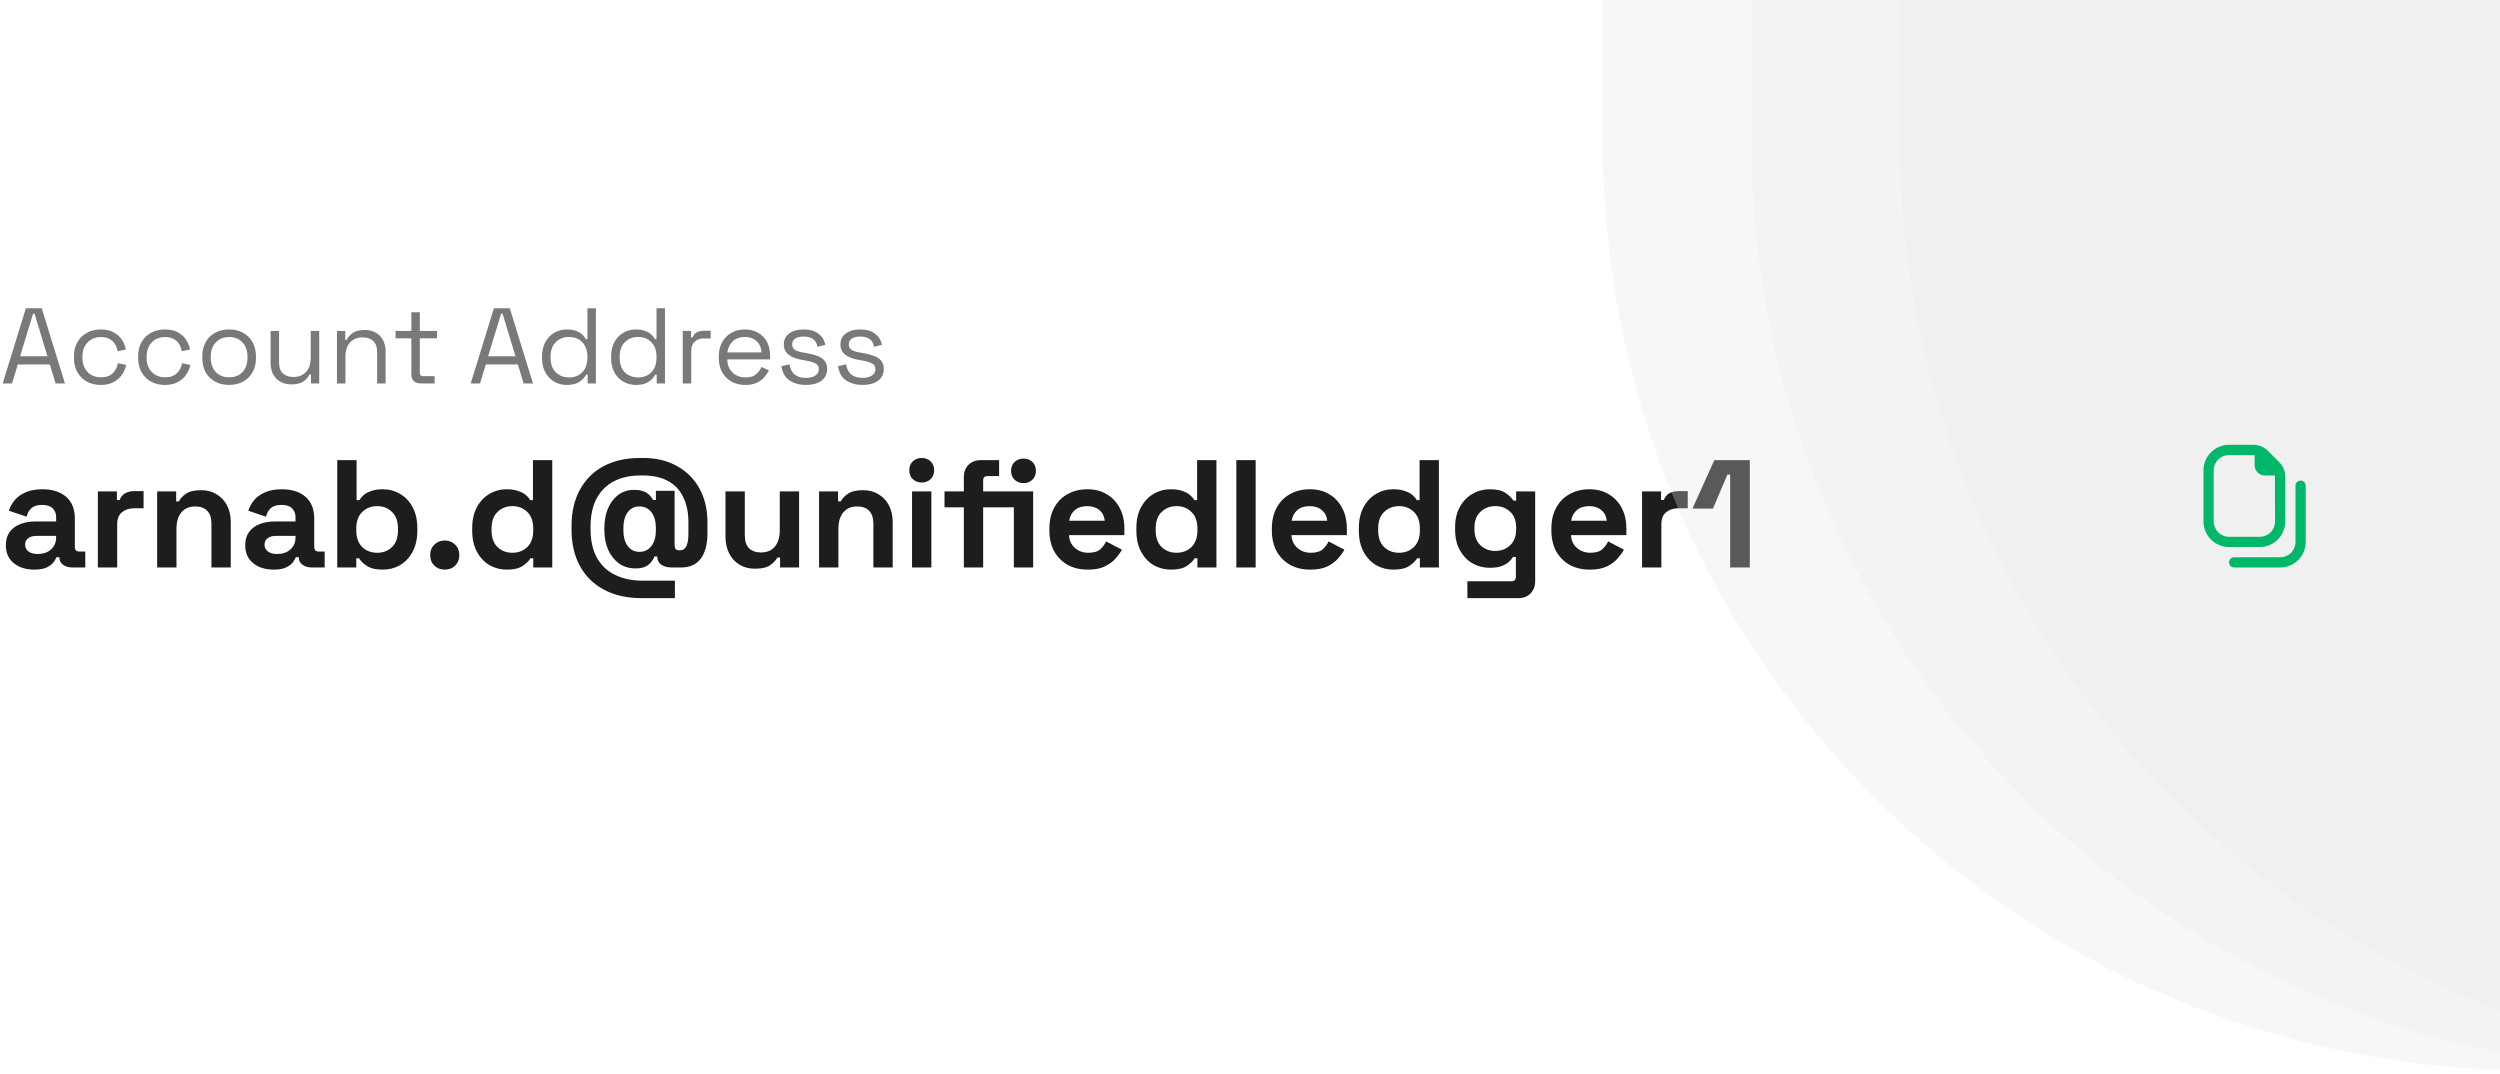 <svg width="326" height="140" viewBox="0 0 326 140" fill="none" xmlns="http://www.w3.org/2000/svg">
<path d="M0.35 50L3.374 40.2H5.446L8.47 50H7.252L6.496 47.522H2.324L1.568 50H0.35ZM2.618 46.458H6.188L4.508 40.914H4.312L2.618 46.458ZM13.13 50.196C12.468 50.196 11.87 50.056 11.338 49.776C10.816 49.487 10.4 49.076 10.092 48.544C9.794 48.012 9.644 47.382 9.644 46.654V46.5C9.644 45.763 9.794 45.133 10.092 44.61C10.4 44.078 10.816 43.672 11.338 43.392C11.87 43.103 12.468 42.958 13.13 42.958C13.784 42.958 14.339 43.079 14.796 43.322C15.263 43.565 15.627 43.887 15.888 44.288C16.159 44.689 16.332 45.119 16.406 45.576L15.328 45.8C15.282 45.464 15.17 45.156 14.992 44.876C14.824 44.596 14.586 44.372 14.278 44.204C13.97 44.036 13.592 43.952 13.144 43.952C12.687 43.952 12.276 44.055 11.912 44.26C11.558 44.465 11.273 44.759 11.058 45.142C10.853 45.525 10.75 45.982 10.75 46.514V46.64C10.75 47.172 10.853 47.629 11.058 48.012C11.273 48.395 11.558 48.689 11.912 48.894C12.276 49.099 12.687 49.202 13.144 49.202C13.826 49.202 14.344 49.025 14.698 48.67C15.062 48.315 15.286 47.877 15.37 47.354L16.462 47.592C16.36 48.04 16.173 48.465 15.902 48.866C15.632 49.267 15.263 49.589 14.796 49.832C14.339 50.075 13.784 50.196 13.13 50.196ZM21.497 50.196C20.835 50.196 20.238 50.056 19.706 49.776C19.183 49.487 18.767 49.076 18.459 48.544C18.161 48.012 18.012 47.382 18.012 46.654V46.5C18.012 45.763 18.161 45.133 18.459 44.61C18.767 44.078 19.183 43.672 19.706 43.392C20.238 43.103 20.835 42.958 21.497 42.958C22.151 42.958 22.706 43.079 23.163 43.322C23.63 43.565 23.994 43.887 24.256 44.288C24.526 44.689 24.699 45.119 24.773 45.576L23.695 45.8C23.649 45.464 23.537 45.156 23.36 44.876C23.192 44.596 22.953 44.372 22.645 44.204C22.337 44.036 21.959 43.952 21.512 43.952C21.054 43.952 20.643 44.055 20.279 44.26C19.925 44.465 19.64 44.759 19.425 45.142C19.22 45.525 19.117 45.982 19.117 46.514V46.64C19.117 47.172 19.22 47.629 19.425 48.012C19.64 48.395 19.925 48.689 20.279 48.894C20.643 49.099 21.054 49.202 21.512 49.202C22.193 49.202 22.711 49.025 23.066 48.67C23.43 48.315 23.654 47.877 23.738 47.354L24.829 47.592C24.727 48.04 24.54 48.465 24.27 48.866C23.999 49.267 23.63 49.589 23.163 49.832C22.706 50.075 22.151 50.196 21.497 50.196ZM29.879 50.196C29.188 50.196 28.577 50.051 28.045 49.762C27.522 49.473 27.111 49.067 26.813 48.544C26.523 48.012 26.379 47.387 26.379 46.668V46.486C26.379 45.777 26.523 45.156 26.813 44.624C27.111 44.092 27.522 43.681 28.045 43.392C28.577 43.103 29.188 42.958 29.879 42.958C30.569 42.958 31.176 43.103 31.699 43.392C32.231 43.681 32.641 44.092 32.931 44.624C33.229 45.156 33.379 45.777 33.379 46.486V46.668C33.379 47.387 33.229 48.012 32.931 48.544C32.641 49.067 32.231 49.473 31.699 49.762C31.176 50.051 30.569 50.196 29.879 50.196ZM29.879 49.202C30.607 49.202 31.185 48.973 31.615 48.516C32.053 48.049 32.273 47.424 32.273 46.64V46.514C32.273 45.73 32.053 45.109 31.615 44.652C31.185 44.185 30.607 43.952 29.879 43.952C29.16 43.952 28.581 44.185 28.143 44.652C27.704 45.109 27.485 45.73 27.485 46.514V46.64C27.485 47.424 27.704 48.049 28.143 48.516C28.581 48.973 29.16 49.202 29.879 49.202ZM37.987 50.126C37.492 50.126 37.035 50.019 36.615 49.804C36.204 49.589 35.878 49.272 35.635 48.852C35.402 48.423 35.285 47.905 35.285 47.298V43.154H36.391V47.214C36.391 47.895 36.559 48.39 36.895 48.698C37.24 49.006 37.702 49.16 38.281 49.16C38.934 49.16 39.471 48.945 39.891 48.516C40.311 48.087 40.521 47.447 40.521 46.598V43.154H41.627V50H40.549V48.838H40.353C40.204 49.165 39.947 49.463 39.583 49.734C39.219 49.995 38.687 50.126 37.987 50.126ZM43.941 50V43.154H45.019V44.316H45.215C45.365 43.989 45.617 43.695 45.971 43.434C46.335 43.163 46.867 43.028 47.567 43.028C48.081 43.028 48.538 43.135 48.939 43.35C49.35 43.565 49.677 43.882 49.919 44.302C50.162 44.722 50.283 45.24 50.283 45.856V50H49.177V45.94C49.177 45.259 49.005 44.764 48.659 44.456C48.323 44.148 47.866 43.994 47.287 43.994C46.625 43.994 46.083 44.209 45.663 44.638C45.253 45.067 45.047 45.707 45.047 46.556V50H43.941ZM54.856 50C54.464 50 54.16 49.893 53.946 49.678C53.74 49.463 53.638 49.169 53.638 48.796V44.12H51.58V43.154H53.638V40.718H54.744V43.154H56.984V44.12H54.744V48.628C54.744 48.908 54.879 49.048 55.15 49.048H56.676V50H54.856ZM61.381 50L64.405 40.2H66.477L69.501 50H68.283L67.527 47.522H63.355L62.599 50H61.381ZM63.649 46.458H67.219L65.539 40.914H65.343L63.649 46.458ZM73.91 50.196C73.322 50.196 72.78 50.056 72.286 49.776C71.791 49.496 71.399 49.09 71.11 48.558C70.82 48.026 70.676 47.396 70.676 46.668V46.486C70.676 45.758 70.82 45.133 71.11 44.61C71.399 44.078 71.786 43.672 72.272 43.392C72.766 43.103 73.312 42.958 73.91 42.958C74.386 42.958 74.787 43.023 75.114 43.154C75.45 43.275 75.72 43.434 75.926 43.63C76.131 43.817 76.29 44.017 76.402 44.232H76.598V40.2H77.704V50H76.626V48.866H76.43C76.243 49.211 75.954 49.519 75.562 49.79C75.17 50.061 74.619 50.196 73.91 50.196ZM74.204 49.216C74.913 49.216 75.487 48.992 75.926 48.544C76.374 48.087 76.598 47.452 76.598 46.64V46.514C76.598 45.702 76.374 45.072 75.926 44.624C75.487 44.167 74.913 43.938 74.204 43.938C73.504 43.938 72.925 44.167 72.468 44.624C72.02 45.072 71.796 45.702 71.796 46.514V46.64C71.796 47.452 72.02 48.087 72.468 48.544C72.925 48.992 73.504 49.216 74.204 49.216ZM82.919 50.196C82.331 50.196 81.79 50.056 81.295 49.776C80.801 49.496 80.409 49.09 80.119 48.558C79.83 48.026 79.685 47.396 79.685 46.668V46.486C79.685 45.758 79.83 45.133 80.119 44.61C80.409 44.078 80.796 43.672 81.281 43.392C81.776 43.103 82.322 42.958 82.919 42.958C83.395 42.958 83.797 43.023 84.123 43.154C84.459 43.275 84.73 43.434 84.935 43.63C85.141 43.817 85.299 44.017 85.411 44.232H85.607V40.2H86.713V50H85.635V48.866H85.439C85.253 49.211 84.963 49.519 84.571 49.79C84.179 50.061 83.629 50.196 82.919 50.196ZM83.213 49.216C83.923 49.216 84.497 48.992 84.935 48.544C85.383 48.087 85.607 47.452 85.607 46.64V46.514C85.607 45.702 85.383 45.072 84.935 44.624C84.497 44.167 83.923 43.938 83.213 43.938C82.513 43.938 81.935 44.167 81.477 44.624C81.029 45.072 80.805 45.702 80.805 46.514V46.64C80.805 47.452 81.029 48.087 81.477 48.544C81.935 48.992 82.513 49.216 83.213 49.216ZM89.031 50V43.154H90.109V43.994H90.305C90.427 43.695 90.613 43.476 90.865 43.336C91.117 43.196 91.448 43.126 91.859 43.126H92.671V44.134H91.789C91.294 44.134 90.893 44.274 90.585 44.554C90.287 44.825 90.137 45.249 90.137 45.828V50H89.031ZM97.198 50.196C96.508 50.196 95.901 50.051 95.378 49.762C94.856 49.463 94.45 49.048 94.16 48.516C93.871 47.984 93.726 47.368 93.726 46.668V46.5C93.726 45.791 93.871 45.17 94.16 44.638C94.45 44.106 94.851 43.695 95.364 43.406C95.878 43.107 96.466 42.958 97.128 42.958C97.772 42.958 98.342 43.098 98.836 43.378C99.331 43.649 99.718 44.041 99.998 44.554C100.278 45.067 100.418 45.669 100.418 46.36V46.864H94.832C94.86 47.601 95.098 48.18 95.546 48.6C95.994 49.011 96.554 49.216 97.226 49.216C97.814 49.216 98.267 49.081 98.584 48.81C98.902 48.539 99.144 48.217 99.312 47.844L100.264 48.306C100.124 48.595 99.928 48.885 99.676 49.174C99.434 49.463 99.112 49.706 98.71 49.902C98.318 50.098 97.814 50.196 97.198 50.196ZM94.846 45.954H99.298C99.261 45.319 99.042 44.825 98.64 44.47C98.248 44.115 97.744 43.938 97.128 43.938C96.503 43.938 95.99 44.115 95.588 44.47C95.187 44.825 94.94 45.319 94.846 45.954ZM105.106 50.196C104.256 50.196 103.538 50 102.95 49.608C102.371 49.216 102.021 48.595 101.9 47.746L102.95 47.508C103.024 47.956 103.164 48.311 103.37 48.572C103.575 48.824 103.827 49.006 104.126 49.118C104.434 49.221 104.76 49.272 105.106 49.272C105.619 49.272 106.025 49.169 106.324 48.964C106.622 48.759 106.772 48.483 106.772 48.138C106.772 47.783 106.627 47.536 106.338 47.396C106.058 47.247 105.67 47.125 105.176 47.032L104.602 46.934C104.163 46.859 103.762 46.743 103.398 46.584C103.034 46.425 102.744 46.211 102.53 45.94C102.315 45.669 102.208 45.329 102.208 44.918C102.208 44.302 102.446 43.821 102.922 43.476C103.398 43.131 104.028 42.958 104.812 42.958C105.586 42.958 106.212 43.135 106.688 43.49C107.173 43.835 107.486 44.325 107.626 44.96L106.59 45.226C106.506 44.731 106.305 44.386 105.988 44.19C105.67 43.985 105.278 43.882 104.812 43.882C104.345 43.882 103.976 43.971 103.706 44.148C103.435 44.316 103.3 44.568 103.3 44.904C103.3 45.231 103.426 45.473 103.678 45.632C103.939 45.781 104.284 45.893 104.714 45.968L105.288 46.066C105.773 46.15 106.207 46.267 106.59 46.416C106.982 46.556 107.29 46.761 107.514 47.032C107.747 47.303 107.864 47.657 107.864 48.096C107.864 48.768 107.612 49.286 107.108 49.65C106.613 50.014 105.946 50.196 105.106 50.196ZM112.488 50.196C111.639 50.196 110.92 50 110.332 49.608C109.754 49.216 109.404 48.595 109.282 47.746L110.332 47.508C110.407 47.956 110.547 48.311 110.752 48.572C110.958 48.824 111.21 49.006 111.508 49.118C111.816 49.221 112.143 49.272 112.488 49.272C113.002 49.272 113.408 49.169 113.706 48.964C114.005 48.759 114.154 48.483 114.154 48.138C114.154 47.783 114.01 47.536 113.72 47.396C113.44 47.247 113.053 47.125 112.558 47.032L111.984 46.934C111.546 46.859 111.144 46.743 110.78 46.584C110.416 46.425 110.127 46.211 109.912 45.94C109.698 45.669 109.59 45.329 109.59 44.918C109.59 44.302 109.828 43.821 110.304 43.476C110.78 43.131 111.41 42.958 112.194 42.958C112.969 42.958 113.594 43.135 114.07 43.49C114.556 43.835 114.868 44.325 115.008 44.96L113.972 45.226C113.888 44.731 113.688 44.386 113.37 44.19C113.053 43.985 112.661 43.882 112.194 43.882C111.728 43.882 111.359 43.971 111.088 44.148C110.818 44.316 110.682 44.568 110.682 44.904C110.682 45.231 110.808 45.473 111.06 45.632C111.322 45.781 111.667 45.893 112.096 45.968L112.67 46.066C113.156 46.15 113.59 46.267 113.972 46.416C114.364 46.556 114.672 46.761 114.896 47.032C115.13 47.303 115.246 47.657 115.246 48.096C115.246 48.768 114.994 49.286 114.49 49.65C113.996 50.014 113.328 50.196 112.488 50.196Z" fill="#797979"/>
<path d="M4.48 74.28C3.773 74.28 3.14 74.16 2.58 73.92C2.02 73.667 1.573 73.307 1.24 72.84C0.92 72.36 0.76 71.78 0.76 71.1C0.76 70.42 0.92 69.853 1.24 69.4C1.573 68.933 2.027 68.587 2.6 68.36C3.187 68.12 3.853 68 4.6 68H7.32V67.44C7.32 66.973 7.173 66.593 6.88 66.3C6.587 65.993 6.12 65.84 5.48 65.84C4.853 65.84 4.387 65.987 4.08 66.28C3.773 66.56 3.573 66.927 3.48 67.38L1.16 66.6C1.32 66.093 1.573 65.633 1.92 65.22C2.28 64.793 2.753 64.453 3.34 64.2C3.94 63.933 4.667 63.8 5.52 63.8C6.827 63.8 7.86 64.127 8.62 64.78C9.38 65.433 9.76 66.38 9.76 67.62V71.32C9.76 71.72 9.947 71.92 10.32 71.92H11.12V74H9.44C8.947 74 8.54 73.88 8.22 73.64C7.9 73.4 7.74 73.08 7.74 72.68V72.66H7.36C7.307 72.82 7.187 73.033 7 73.3C6.813 73.553 6.52 73.78 6.12 73.98C5.72 74.18 5.173 74.28 4.48 74.28ZM4.92 72.24C5.627 72.24 6.2 72.047 6.64 71.66C7.093 71.26 7.32 70.733 7.32 70.08V69.88H4.78C4.313 69.88 3.947 69.98 3.68 70.18C3.413 70.38 3.28 70.66 3.28 71.02C3.28 71.38 3.42 71.673 3.7 71.9C3.98 72.127 4.387 72.24 4.92 72.24ZM12.762 74V64.08H15.242V65.2H15.602C15.749 64.8 15.989 64.507 16.323 64.32C16.669 64.133 17.069 64.04 17.523 64.04H18.723V66.28H17.483C16.843 66.28 16.316 66.453 15.902 66.8C15.489 67.133 15.283 67.653 15.283 68.36V74H12.762ZM20.492 74V64.08H22.972V65.38H23.332C23.492 65.033 23.792 64.707 24.232 64.4C24.672 64.08 25.339 63.92 26.232 63.92C27.006 63.92 27.679 64.1 28.252 64.46C28.839 64.807 29.292 65.293 29.612 65.92C29.932 66.533 30.092 67.253 30.092 68.08V74H27.572V68.28C27.572 67.533 27.386 66.973 27.012 66.6C26.652 66.227 26.132 66.04 25.452 66.04C24.679 66.04 24.079 66.3 23.652 66.82C23.226 67.327 23.012 68.04 23.012 68.96V74H20.492ZM35.696 74.28C34.99 74.28 34.356 74.16 33.796 73.92C33.236 73.667 32.79 73.307 32.456 72.84C32.136 72.36 31.976 71.78 31.976 71.1C31.976 70.42 32.136 69.853 32.456 69.4C32.79 68.933 33.243 68.587 33.816 68.36C34.403 68.12 35.07 68 35.816 68H38.536V67.44C38.536 66.973 38.39 66.593 38.096 66.3C37.803 65.993 37.336 65.84 36.696 65.84C36.07 65.84 35.603 65.987 35.296 66.28C34.99 66.56 34.79 66.927 34.696 67.38L32.376 66.6C32.536 66.093 32.79 65.633 33.136 65.22C33.496 64.793 33.97 64.453 34.556 64.2C35.156 63.933 35.883 63.8 36.736 63.8C38.043 63.8 39.076 64.127 39.836 64.78C40.596 65.433 40.976 66.38 40.976 67.62V71.32C40.976 71.72 41.163 71.92 41.536 71.92H42.336V74H40.656C40.163 74 39.756 73.88 39.436 73.64C39.116 73.4 38.956 73.08 38.956 72.68V72.66H38.576C38.523 72.82 38.403 73.033 38.216 73.3C38.03 73.553 37.736 73.78 37.336 73.98C36.936 74.18 36.39 74.28 35.696 74.28ZM36.136 72.24C36.843 72.24 37.416 72.047 37.856 71.66C38.31 71.26 38.536 70.733 38.536 70.08V69.88H35.996C35.53 69.88 35.163 69.98 34.896 70.18C34.63 70.38 34.496 70.66 34.496 71.02C34.496 71.38 34.636 71.673 34.916 71.9C35.196 72.127 35.603 72.24 36.136 72.24ZM49.939 74.28C49.046 74.28 48.359 74.127 47.879 73.82C47.399 73.513 47.046 73.173 46.819 72.8H46.459V74H43.979V60H46.499V65.22H46.859C47.006 64.98 47.199 64.753 47.439 64.54C47.692 64.327 48.019 64.153 48.419 64.02C48.832 63.873 49.339 63.8 49.939 63.8C50.739 63.8 51.479 64 52.159 64.4C52.839 64.787 53.386 65.36 53.799 66.12C54.212 66.88 54.419 67.8 54.419 68.88V69.2C54.419 70.28 54.212 71.2 53.799 71.96C53.386 72.72 52.839 73.3 52.159 73.7C51.479 74.087 50.739 74.28 49.939 74.28ZM49.179 72.08C49.952 72.08 50.599 71.833 51.119 71.34C51.639 70.833 51.899 70.1 51.899 69.14V68.94C51.899 67.98 51.639 67.253 51.119 66.76C50.612 66.253 49.966 66 49.179 66C48.406 66 47.759 66.253 47.239 66.76C46.719 67.253 46.459 67.98 46.459 68.94V69.14C46.459 70.1 46.719 70.833 47.239 71.34C47.759 71.833 48.406 72.08 49.179 72.08ZM57.996 74.28C57.462 74.28 57.009 74.107 56.636 73.76C56.276 73.4 56.096 72.94 56.096 72.38C56.096 71.82 56.276 71.367 56.636 71.02C57.009 70.66 57.462 70.48 57.996 70.48C58.542 70.48 58.996 70.66 59.356 71.02C59.716 71.367 59.896 71.82 59.896 72.38C59.896 72.94 59.716 73.4 59.356 73.76C58.996 74.107 58.542 74.28 57.996 74.28ZM66.055 74.28C65.269 74.28 64.529 74.087 63.836 73.7C63.156 73.3 62.609 72.72 62.196 71.96C61.782 71.2 61.575 70.28 61.575 69.2V68.88C61.575 67.8 61.782 66.88 62.196 66.12C62.609 65.36 63.156 64.787 63.836 64.4C64.516 64 65.255 63.8 66.055 63.8C66.656 63.8 67.156 63.873 67.555 64.02C67.969 64.153 68.302 64.327 68.555 64.54C68.809 64.753 69.002 64.98 69.135 65.22H69.496V60H72.016V74H69.535V72.8H69.175C68.949 73.173 68.596 73.513 68.115 73.82C67.649 74.127 66.962 74.28 66.055 74.28ZM66.816 72.08C67.589 72.08 68.236 71.833 68.755 71.34C69.275 70.833 69.535 70.1 69.535 69.14V68.94C69.535 67.98 69.275 67.253 68.755 66.76C68.249 66.253 67.602 66 66.816 66C66.042 66 65.395 66.253 64.876 66.76C64.356 67.253 64.096 67.98 64.096 68.94V69.14C64.096 70.1 64.356 70.833 64.876 71.34C65.395 71.833 66.042 72.08 66.816 72.08ZM83.689 78C81.783 78 80.143 77.633 78.769 76.9C77.409 76.18 76.363 75.153 75.629 73.82C74.896 72.487 74.529 70.907 74.529 69.08V68.6C74.529 66.773 74.889 65.2 75.609 63.88C76.329 62.547 77.356 61.52 78.689 60.8C80.023 60.08 81.609 59.72 83.449 59.72H83.889C85.569 59.72 87.036 60.073 88.289 60.78C89.543 61.473 90.516 62.447 91.209 63.7C91.903 64.953 92.249 66.413 92.249 68.08V69.56C92.249 70.96 91.963 72.053 91.389 72.84C90.816 73.613 89.956 74 88.809 74H87.649C87.023 74 86.543 73.873 86.209 73.62C85.876 73.367 85.709 73.027 85.709 72.6V72.56H85.349C85.243 72.84 85.083 73.1 84.869 73.34C84.669 73.58 84.409 73.773 84.089 73.92C83.769 74.053 83.363 74.12 82.869 74.12C82.029 74.12 81.303 73.9 80.689 73.46C80.089 73.007 79.623 72.407 79.289 71.66C78.969 70.913 78.809 70.08 78.809 69.16V68.84C78.809 67.907 78.963 67.067 79.269 66.32C79.589 65.573 80.036 64.98 80.609 64.54C81.196 64.1 81.883 63.88 82.669 63.88C83.163 63.88 83.569 63.94 83.889 64.06C84.209 64.18 84.469 64.34 84.669 64.54C84.869 64.74 85.036 64.96 85.169 65.2H85.529V64H87.969V71.08C87.969 71.307 88.016 71.48 88.109 71.6C88.203 71.707 88.363 71.76 88.589 71.76H88.669C89.056 71.76 89.336 71.58 89.509 71.22C89.683 70.847 89.769 70.293 89.769 69.56V68.12C89.769 66.853 89.549 65.767 89.109 64.86C88.683 63.94 88.029 63.233 87.149 62.74C86.269 62.247 85.156 62 83.809 62H83.529C82.183 62 81.023 62.253 80.049 62.76C79.076 63.267 78.323 64.02 77.789 65.02C77.269 66.007 77.009 67.227 77.009 68.68V69C77.009 70.453 77.276 71.68 77.809 72.68C78.356 73.68 79.136 74.433 80.149 74.94C81.176 75.46 82.409 75.72 83.849 75.72H88.009V78H83.689ZM83.389 71.96C84.043 71.96 84.563 71.707 84.949 71.2C85.336 70.693 85.529 70 85.529 69.12V68.88C85.529 68 85.336 67.307 84.949 66.8C84.563 66.293 84.043 66.04 83.389 66.04C82.736 66.04 82.223 66.293 81.849 66.8C81.476 67.307 81.289 68 81.289 68.88V69.12C81.289 70 81.476 70.693 81.849 71.2C82.223 71.707 82.736 71.96 83.389 71.96ZM98.463 74.16C97.689 74.16 97.01 73.987 96.423 73.64C95.85 73.28 95.403 72.787 95.083 72.16C94.763 71.533 94.603 70.813 94.603 70V64.08H97.123V69.8C97.123 70.547 97.303 71.107 97.663 71.48C98.036 71.853 98.563 72.04 99.243 72.04C100.016 72.04 100.616 71.787 101.043 71.28C101.469 70.76 101.683 70.04 101.683 69.12V64.08H104.203V74H101.723V72.7H101.363C101.203 73.033 100.903 73.36 100.463 73.68C100.023 74 99.356 74.16 98.463 74.16ZM106.807 74V64.08H109.287V65.38H109.647C109.807 65.033 110.107 64.707 110.547 64.4C110.987 64.08 111.654 63.92 112.547 63.92C113.32 63.92 113.994 64.1 114.567 64.46C115.154 64.807 115.607 65.293 115.927 65.92C116.247 66.533 116.407 67.253 116.407 68.08V74H113.887V68.28C113.887 67.533 113.7 66.973 113.327 66.6C112.967 66.227 112.447 66.04 111.767 66.04C110.994 66.04 110.394 66.3 109.967 66.82C109.54 67.327 109.327 68.04 109.327 68.96V74H106.807ZM118.931 74V64.08H121.451V74H118.931ZM120.191 62.92C119.738 62.92 119.351 62.773 119.031 62.48C118.725 62.187 118.571 61.8 118.571 61.32C118.571 60.84 118.725 60.453 119.031 60.16C119.351 59.867 119.738 59.72 120.191 59.72C120.658 59.72 121.045 59.867 121.351 60.16C121.658 60.453 121.811 60.84 121.811 61.32C121.811 61.8 121.658 62.187 121.351 62.48C121.045 62.773 120.658 62.92 120.191 62.92ZM125.684 74V66.16H123.164V64.08H125.684V62.24C125.684 61.56 125.884 61.02 126.284 60.62C126.697 60.207 127.23 60 127.884 60H130.284V62.08H128.764C128.39 62.08 128.204 62.28 128.204 62.68V64.08H132.204V66.16H128.204V74H125.684ZM132.204 74V64.08H134.724V74H132.204ZM133.464 63C133.01 63 132.624 62.853 132.304 62.56C131.997 62.267 131.844 61.88 131.844 61.4C131.844 60.92 131.997 60.533 132.304 60.24C132.624 59.947 133.01 59.8 133.464 59.8C133.93 59.8 134.317 59.947 134.624 60.24C134.93 60.533 135.084 60.92 135.084 61.4C135.084 61.88 134.93 62.267 134.624 62.56C134.317 62.853 133.93 63 133.464 63ZM141.84 74.28C140.854 74.28 139.98 74.073 139.22 73.66C138.474 73.233 137.887 72.64 137.46 71.88C137.047 71.107 136.84 70.2 136.84 69.16V68.92C136.84 67.88 137.047 66.98 137.46 66.22C137.874 65.447 138.454 64.853 139.2 64.44C139.947 64.013 140.814 63.8 141.8 63.8C142.774 63.8 143.62 64.02 144.34 64.46C145.06 64.887 145.62 65.487 146.02 66.26C146.42 67.02 146.62 67.907 146.62 68.92V69.78H139.4C139.427 70.46 139.68 71.013 140.16 71.44C140.64 71.867 141.227 72.08 141.92 72.08C142.627 72.08 143.147 71.927 143.48 71.62C143.814 71.313 144.067 70.973 144.24 70.6L146.3 71.68C146.114 72.027 145.84 72.407 145.48 72.82C145.134 73.22 144.667 73.567 144.08 73.86C143.494 74.14 142.747 74.28 141.84 74.28ZM139.42 67.9H144.06C144.007 67.327 143.774 66.867 143.36 66.52C142.96 66.173 142.434 66 141.78 66C141.1 66 140.56 66.173 140.16 66.52C139.76 66.867 139.514 67.327 139.42 67.9ZM152.663 74.28C151.877 74.28 151.137 74.087 150.443 73.7C149.763 73.3 149.217 72.72 148.803 71.96C148.39 71.2 148.183 70.28 148.183 69.2V68.88C148.183 67.8 148.39 66.88 148.803 66.12C149.217 65.36 149.763 64.787 150.443 64.4C151.123 64 151.863 63.8 152.663 63.8C153.263 63.8 153.763 63.873 154.163 64.02C154.577 64.153 154.91 64.327 155.163 64.54C155.417 64.753 155.61 64.98 155.743 65.22H156.103V60H158.623V74H156.143V72.8H155.783C155.557 73.173 155.203 73.513 154.723 73.82C154.257 74.127 153.57 74.28 152.663 74.28ZM153.423 72.08C154.197 72.08 154.843 71.833 155.363 71.34C155.883 70.833 156.143 70.1 156.143 69.14V68.94C156.143 67.98 155.883 67.253 155.363 66.76C154.857 66.253 154.21 66 153.423 66C152.65 66 152.003 66.253 151.483 66.76C150.963 67.253 150.703 67.98 150.703 68.94V69.14C150.703 70.1 150.963 70.833 151.483 71.34C152.003 71.833 152.65 72.08 153.423 72.08ZM161.217 74V60H163.737V74H161.217ZM170.85 74.28C169.863 74.28 168.99 74.073 168.23 73.66C167.483 73.233 166.896 72.64 166.47 71.88C166.056 71.107 165.85 70.2 165.85 69.16V68.92C165.85 67.88 166.056 66.98 166.47 66.22C166.883 65.447 167.463 64.853 168.21 64.44C168.956 64.013 169.823 63.8 170.81 63.8C171.783 63.8 172.63 64.02 173.35 64.46C174.07 64.887 174.63 65.487 175.03 66.26C175.43 67.02 175.63 67.907 175.63 68.92V69.78H168.41C168.436 70.46 168.69 71.013 169.17 71.44C169.65 71.867 170.236 72.08 170.93 72.08C171.636 72.08 172.156 71.927 172.49 71.62C172.823 71.313 173.076 70.973 173.25 70.6L175.31 71.68C175.123 72.027 174.85 72.407 174.49 72.82C174.143 73.22 173.676 73.567 173.09 73.86C172.503 74.14 171.756 74.28 170.85 74.28ZM168.43 67.9H173.07C173.016 67.327 172.783 66.867 172.37 66.52C171.97 66.173 171.443 66 170.79 66C170.11 66 169.57 66.173 169.17 66.52C168.77 66.867 168.523 67.327 168.43 67.9ZM181.673 74.28C180.886 74.28 180.146 74.087 179.453 73.7C178.773 73.3 178.226 72.72 177.813 71.96C177.399 71.2 177.193 70.28 177.193 69.2V68.88C177.193 67.8 177.399 66.88 177.813 66.12C178.226 65.36 178.773 64.787 179.453 64.4C180.133 64 180.873 63.8 181.673 63.8C182.273 63.8 182.773 63.873 183.173 64.02C183.586 64.153 183.919 64.327 184.173 64.54C184.426 64.753 184.619 64.98 184.753 65.22H185.113V60H187.633V74H185.153V72.8H184.793C184.566 73.173 184.213 73.513 183.733 73.82C183.266 74.127 182.579 74.28 181.673 74.28ZM182.433 72.08C183.206 72.08 183.853 71.833 184.373 71.34C184.893 70.833 185.153 70.1 185.153 69.14V68.94C185.153 67.98 184.893 67.253 184.373 66.76C183.866 66.253 183.219 66 182.433 66C181.659 66 181.013 66.253 180.493 66.76C179.973 67.253 179.713 67.98 179.713 68.94V69.14C179.713 70.1 179.973 70.833 180.493 71.34C181.013 71.833 181.659 72.08 182.433 72.08ZM189.747 69.08V68.76C189.747 67.72 189.953 66.833 190.367 66.1C190.78 65.353 191.327 64.787 192.007 64.4C192.7 64 193.453 63.8 194.267 63.8C195.173 63.8 195.86 63.96 196.327 64.28C196.793 64.6 197.133 64.933 197.347 65.28H197.707V64.08H200.187V75.76C200.187 76.44 199.987 76.98 199.587 77.38C199.187 77.793 198.653 78 197.987 78H191.347V75.8H197.107C197.48 75.8 197.667 75.6 197.667 75.2V72.62H197.307C197.173 72.833 196.987 73.053 196.747 73.28C196.507 73.493 196.187 73.673 195.787 73.82C195.387 73.967 194.88 74.04 194.267 74.04C193.453 74.04 192.7 73.847 192.007 73.46C191.327 73.06 190.78 72.493 190.367 71.76C189.953 71.013 189.747 70.12 189.747 69.08ZM194.987 71.84C195.76 71.84 196.407 71.593 196.927 71.1C197.447 70.607 197.707 69.913 197.707 69.02V68.82C197.707 67.913 197.447 67.22 196.927 66.74C196.42 66.247 195.773 66 194.987 66C194.213 66 193.567 66.247 193.047 66.74C192.527 67.22 192.267 67.913 192.267 68.82V69.02C192.267 69.913 192.527 70.607 193.047 71.1C193.567 71.593 194.213 71.84 194.987 71.84ZM207.3 74.28C206.314 74.28 205.44 74.073 204.68 73.66C203.934 73.233 203.347 72.64 202.92 71.88C202.507 71.107 202.3 70.2 202.3 69.16V68.92C202.3 67.88 202.507 66.98 202.92 66.22C203.334 65.447 203.914 64.853 204.66 64.44C205.407 64.013 206.274 63.8 207.26 63.8C208.234 63.8 209.08 64.02 209.8 64.46C210.52 64.887 211.08 65.487 211.48 66.26C211.88 67.02 212.08 67.907 212.08 68.92V69.78H204.86C204.887 70.46 205.14 71.013 205.62 71.44C206.1 71.867 206.687 72.08 207.38 72.08C208.087 72.08 208.607 71.927 208.94 71.62C209.274 71.313 209.527 70.973 209.7 70.6L211.76 71.68C211.574 72.027 211.3 72.407 210.94 72.82C210.594 73.22 210.127 73.567 209.54 73.86C208.954 74.14 208.207 74.28 207.3 74.28ZM204.88 67.9H209.52C209.467 67.327 209.234 66.867 208.82 66.52C208.42 66.173 207.894 66 207.24 66C206.56 66 206.02 66.173 205.62 66.52C205.22 66.867 204.974 67.327 204.88 67.9ZM214.123 74V64.08H216.603V65.2H216.963C217.11 64.8 217.35 64.507 217.683 64.32C218.03 64.133 218.43 64.04 218.883 64.04H220.083V66.28H218.843C218.203 66.28 217.677 66.453 217.263 66.8C216.85 67.133 216.643 67.653 216.643 68.36V74H214.123ZM225.613 74V61.88H225.253L223.373 66.32H220.693L223.553 60H228.173V74H225.613Z" fill="#1D1D1F"/>
<g opacity="0.6">
<path d="M209 -41H353.219V139.576H330.192C263.26 139.576 209 85.317 209 18.384V-41Z" fill="#E6E6E6" fill-opacity="0.5"/>
<path d="M228.391 -41H372.609V139.576H349.583C282.65 139.576 228.391 85.317 228.391 18.384V-41Z" fill="#E6E6E6" fill-opacity="0.5"/>
<path d="M247.781 -41H392V139.576H368.973C302.041 139.576 247.781 85.317 247.781 18.384V-41Z" fill="#E6E6E6"/>
</g>
<g clip-path="url(#clip0_1140_3028)">
<path d="M294.666 71.333C295.55 71.332 296.397 70.981 297.022 70.356C297.647 69.731 297.999 68.884 298 68V62.162C298.001 61.812 297.932 61.464 297.798 61.141C297.664 60.817 297.467 60.523 297.218 60.276L295.724 58.781C295.477 58.533 295.183 58.336 294.859 58.202C294.535 58.068 294.188 57.999 293.838 58H290.666C289.783 58.001 288.935 58.353 288.31 58.977C287.686 59.602 287.334 60.45 287.333 61.333V68C287.334 68.884 287.686 69.731 288.31 70.356C288.935 70.981 289.783 71.332 290.666 71.333H294.666ZM288.666 68V61.333C288.666 60.803 288.877 60.294 289.252 59.919C289.627 59.544 290.136 59.333 290.666 59.333C290.666 59.333 293.946 59.343 294 59.349V60.667C294 61.02 294.14 61.359 294.39 61.609C294.64 61.859 294.979 62 295.333 62H296.65C296.657 62.054 296.666 68 296.666 68C296.666 68.53 296.456 69.039 296.081 69.414C295.705 69.789 295.197 70 294.666 70H290.666C290.136 70 289.627 69.789 289.252 69.414C288.877 69.039 288.666 68.53 288.666 68ZM300.666 63.333V70.667C300.665 71.55 300.314 72.398 299.689 73.022C299.064 73.647 298.217 73.999 297.333 74H291.333C291.156 74 290.987 73.93 290.862 73.805C290.737 73.68 290.666 73.51 290.666 73.333C290.666 73.156 290.737 72.987 290.862 72.862C290.987 72.737 291.156 72.667 291.333 72.667H297.333C297.863 72.667 298.372 72.456 298.747 72.081C299.122 71.706 299.333 71.197 299.333 70.667V63.333C299.333 63.157 299.403 62.987 299.528 62.862C299.653 62.737 299.823 62.667 300 62.667C300.176 62.667 300.346 62.737 300.471 62.862C300.596 62.987 300.666 63.157 300.666 63.333Z" fill="#00B76A"/>
</g>
<defs>
<clipPath id="clip0_1140_3028">
<rect width="16" height="16" fill="white" transform="translate(286 58)"/>
</clipPath>
</defs>
</svg>
